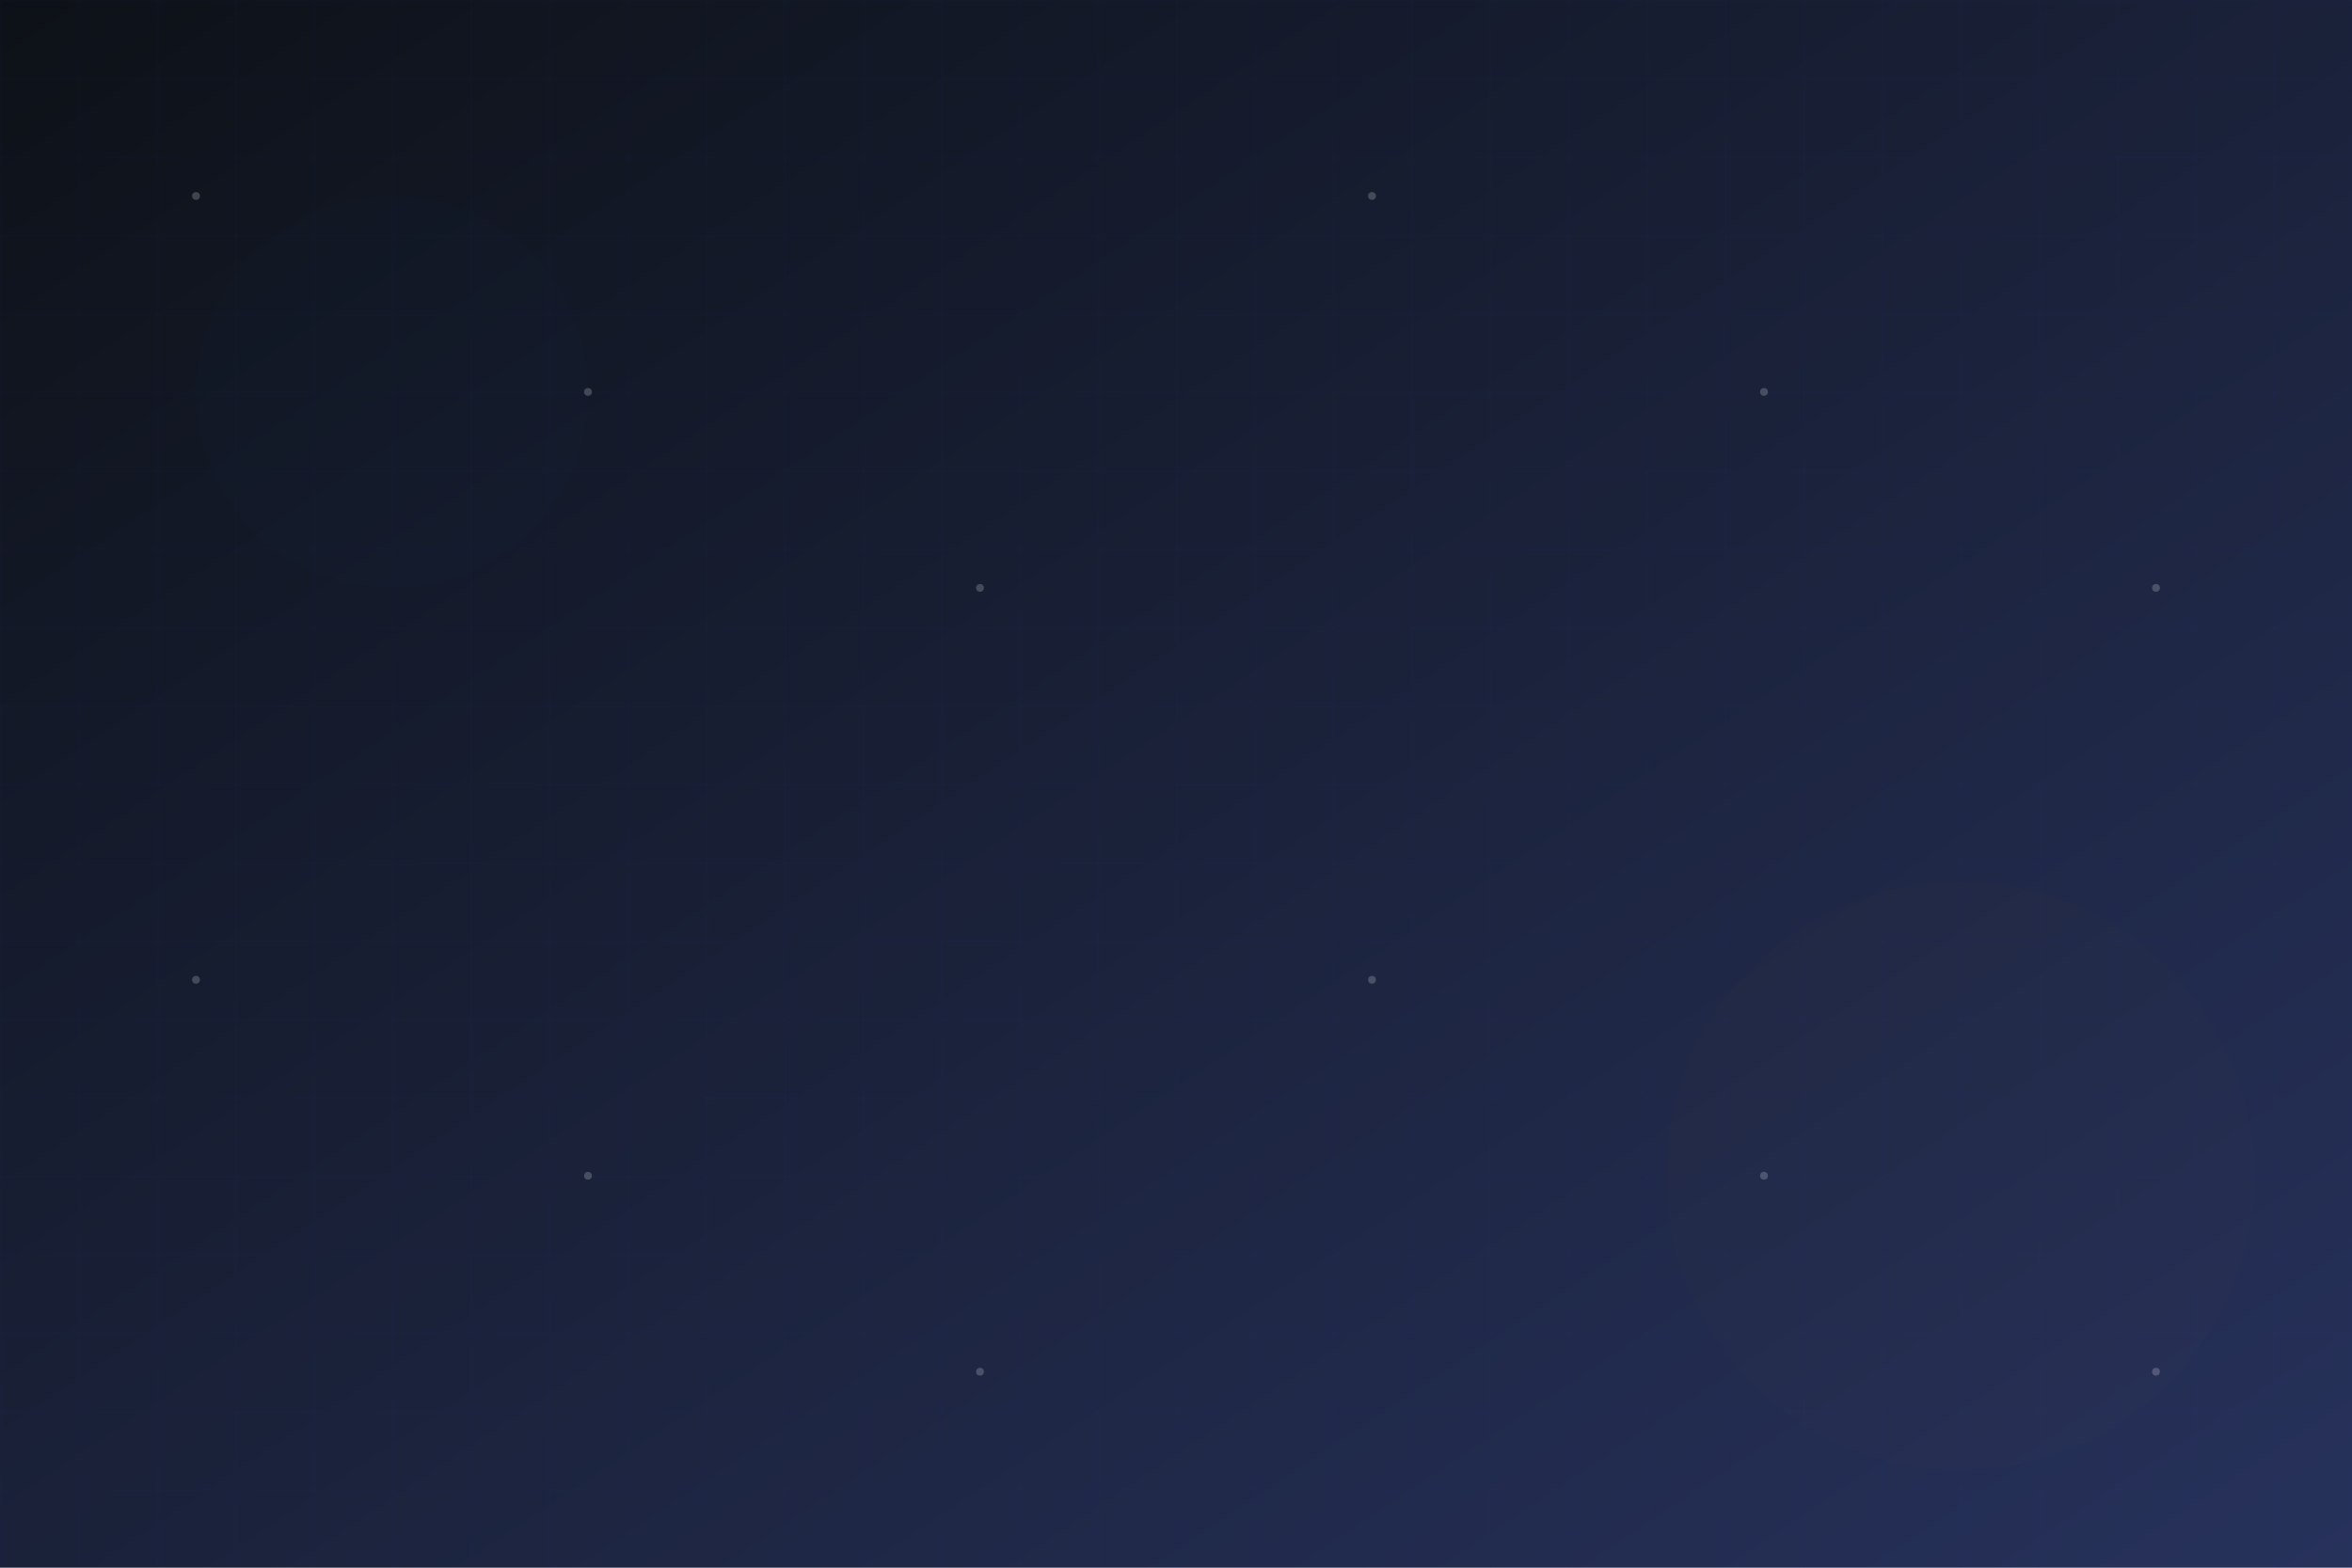 <svg width="1200" height="800" xmlns="http://www.w3.org/2000/svg">
  <!-- Background gradient -->
  <defs>
    <linearGradient id="bg-gradient" x1="0%" y1="0%" x2="100%" y2="100%">
      <stop offset="0%" style="stop-color:#0D1117;stop-opacity:1" />
      <stop offset="100%" style="stop-color:#27325C;stop-opacity:1" />
    </linearGradient>
    
    <!-- Grid pattern -->
    <pattern id="grid" width="40" height="40" patternUnits="userSpaceOnUse">
      <path d="M 40 0 L 0 0 0 40" fill="none" stroke="#3663EA" stroke-width="0.5" stroke-opacity="0.1"/>
    </pattern>
    
    <!-- Glow filter -->
    <filter id="glow" x="-50%" y="-50%" width="200%" height="200%">
      <feGaussianBlur in="SourceGraphic" stdDeviation="10" result="blur" />
      <feComposite in="blur" operator="over" in2="SourceGraphic" />
    </filter>
  </defs>
  
  <!-- Base layer -->
  <rect width="100%" height="100%" fill="url(#bg-gradient)" />
  
  <!-- Grid overlay -->
  <rect width="100%" height="100%" fill="url(#grid)" />
  
  <!-- Abstract shapes -->
  <circle cx="200" cy="200" r="100" fill="#3663EA" opacity="0.1" filter="url(#glow)" />
  <circle cx="1000" cy="600" r="150" fill="#FF6B35" opacity="0.1" filter="url(#glow)" />
  
  <!-- Dots pattern -->
  <g opacity="0.2">
    <circle cx="100" cy="100" r="2" fill="#fff" />
    <circle cx="300" cy="200" r="2" fill="#fff" />
    <circle cx="500" cy="300" r="2" fill="#fff" />
    <circle cx="700" cy="100" r="2" fill="#fff" />
    <circle cx="900" cy="200" r="2" fill="#fff" />
    <circle cx="1100" cy="300" r="2" fill="#fff" />
    <circle cx="100" cy="500" r="2" fill="#fff" />
    <circle cx="300" cy="600" r="2" fill="#fff" />
    <circle cx="500" cy="700" r="2" fill="#fff" />
    <circle cx="700" cy="500" r="2" fill="#fff" />
    <circle cx="900" cy="600" r="2" fill="#fff" />
    <circle cx="1100" cy="700" r="2" fill="#fff" />
  </g>
</svg> 